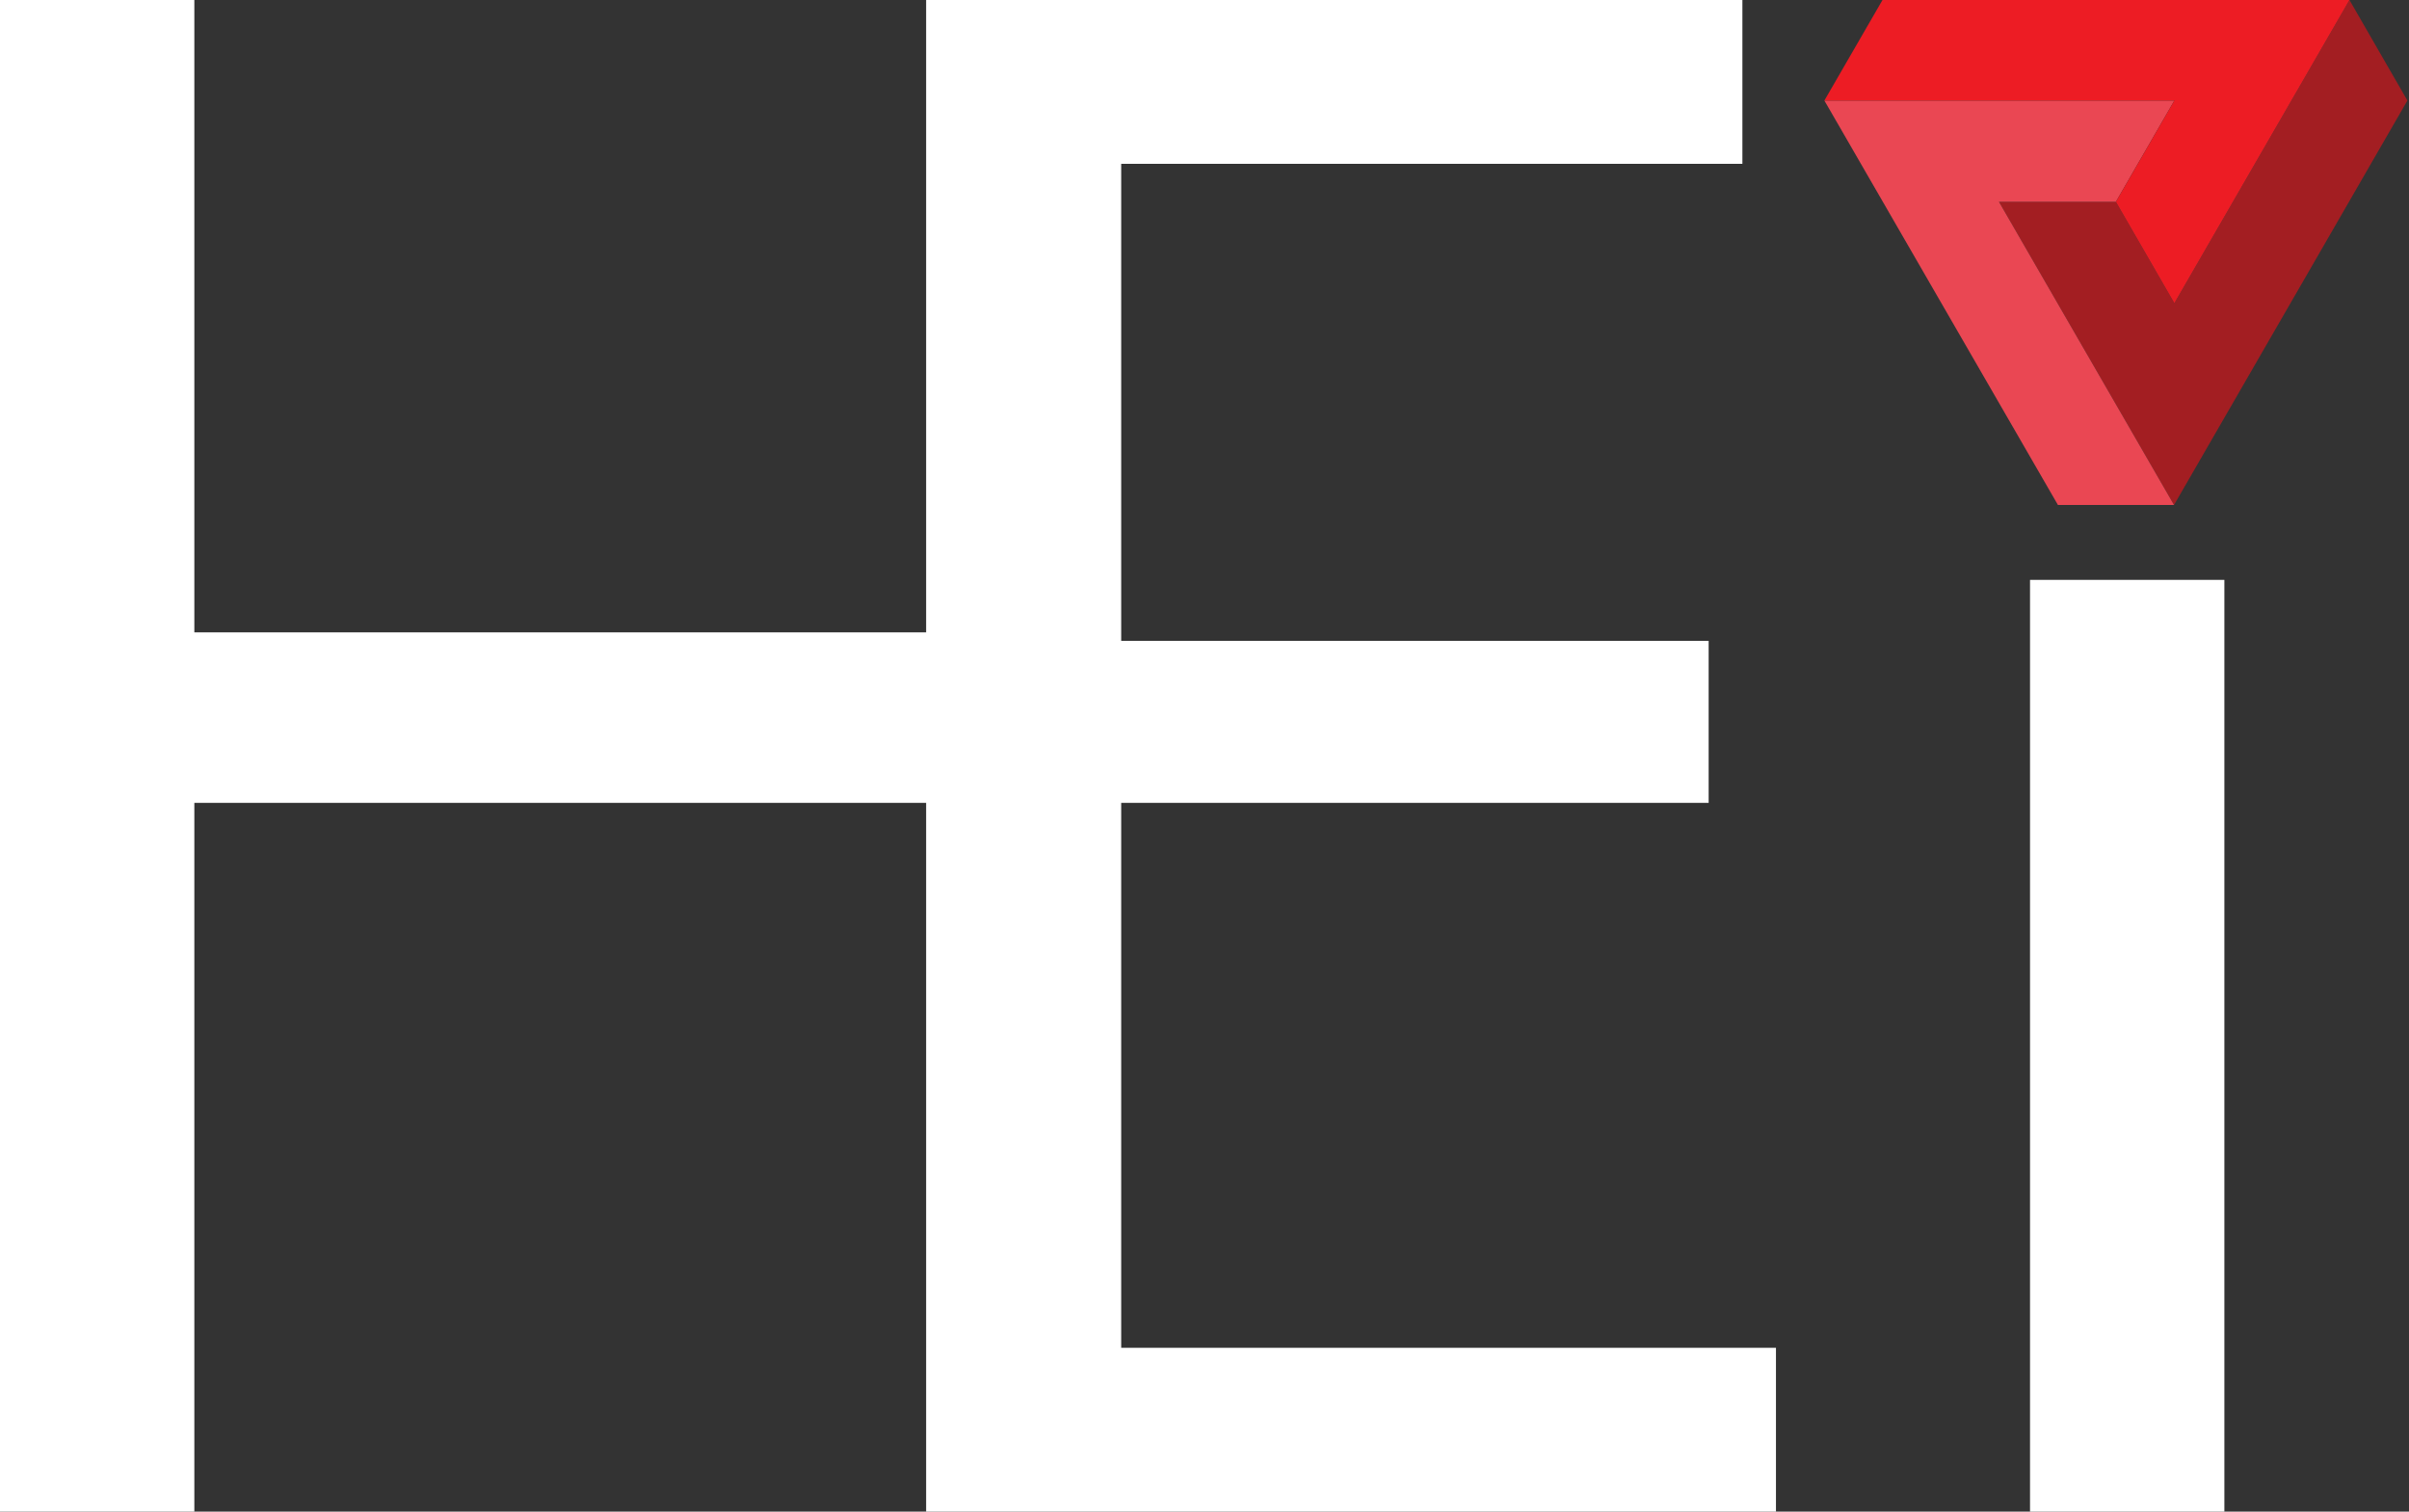 <svg id="Layer_1" data-name="Layer 1" xmlns="http://www.w3.org/2000/svg" viewBox="0 0 136.35 85.55"><rect x="0" y="0" width="136.35" height="85.55" fill="#333333" stroke="none"/><defs><style>.cls-1{fill:#fff;}.cls-2{fill:#a31e22;}.cls-3{fill:#ea4753;}.cls-4{fill:#ed1c24;}</style></defs><title>Artboard 2</title><path class="cls-1" d="M11,0V35.79H52.42v9.65H11V85.55H0V0ZM96.71,45.44H63.46V76.28h37.06v9.27H52.42V0h46.2V9.27H63.46v27H96.71Zm29.19-12.62V85.55h-11V32.82Z"/><polygon class="cls-2" points="113.14 11.42 123.05 28.58 136.26 5.69 132.98 0 123.07 17.16 119.76 11.42 113.14 11.42"/><polygon class="cls-3" points="123.07 5.69 103.26 5.69 116.48 28.58 123.05 28.58 113.14 11.42 119.76 11.42 123.07 5.69"/><polygon class="cls-4" points="123.07 17.16 132.98 0 106.55 0 103.26 5.69 123.07 5.69 119.76 11.42 123.07 17.16"/></svg>